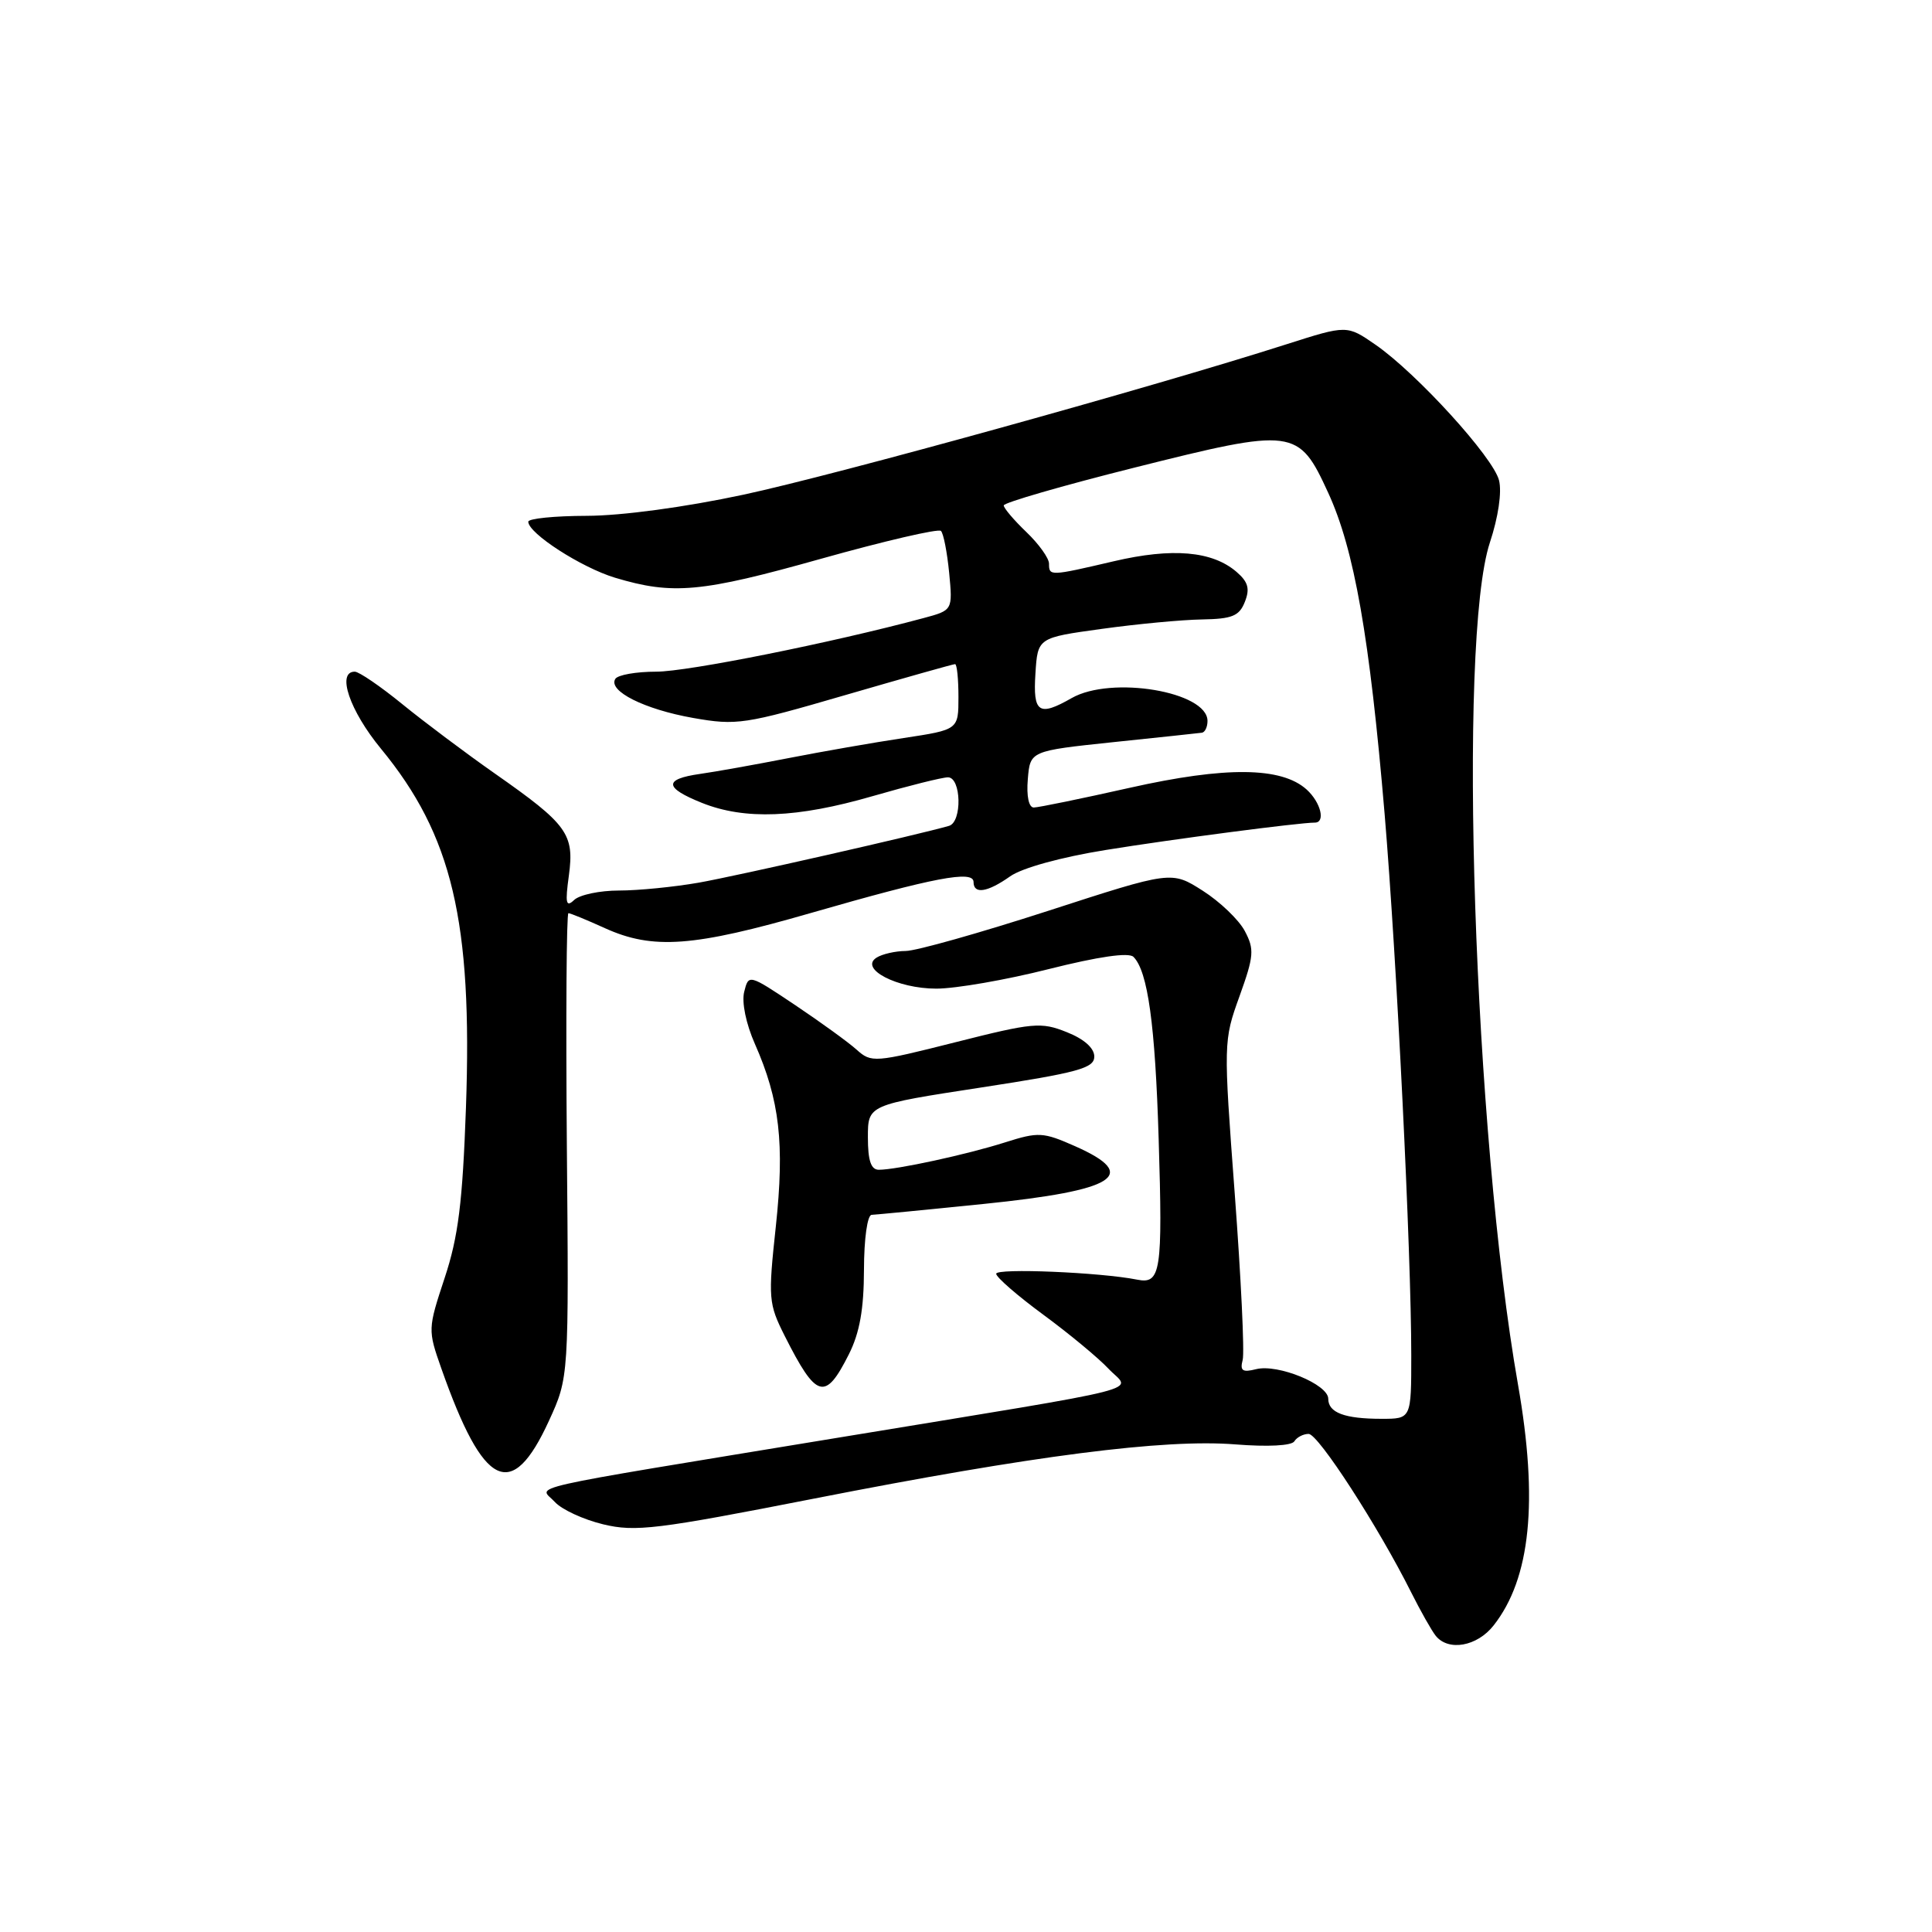 <?xml version="1.0" encoding="UTF-8" standalone="no"?>
<!DOCTYPE svg PUBLIC "-//W3C//DTD SVG 1.1//EN" "http://www.w3.org/Graphics/SVG/1.1/DTD/svg11.dtd" >
<svg xmlns="http://www.w3.org/2000/svg" xmlns:xlink="http://www.w3.org/1999/xlink" version="1.1" viewBox="0 0 256 256">
 <g >
 <path fill="currentColor"
d=" M 197.91 215.38 C 202.82 209.15 203.85 198.89 201.14 183.45 C 195.29 150.16 193.12 84.88 197.42 71.88 C 198.53 68.53 199.02 65.21 198.63 63.65 C 197.86 60.59 187.74 49.48 182.28 45.69 C 178.48 43.06 178.48 43.06 170.49 45.61 C 152.52 51.36 110.66 62.95 98.50 65.55 C 90.75 67.21 82.37 68.34 77.75 68.35 C 73.49 68.36 70.00 68.71 70.00 69.13 C 70.00 70.67 77.03 75.20 81.49 76.55 C 89.15 78.85 92.89 78.51 108.79 74.04 C 117.20 71.68 124.35 70.02 124.68 70.35 C 125.02 70.68 125.50 73.18 125.77 75.91 C 126.24 80.86 126.24 80.86 122.37 81.90 C 110.13 85.19 91.12 89.00 86.95 89.00 C 84.29 89.00 81.85 89.43 81.53 89.96 C 80.54 91.56 85.39 93.99 91.83 95.13 C 97.62 96.15 98.66 95.99 112.01 92.10 C 119.76 89.85 126.30 88.00 126.55 88.00 C 126.80 88.00 127.00 89.96 127.00 92.35 C 127.00 96.69 127.00 96.69 119.75 97.79 C 115.76 98.39 108.90 99.59 104.50 100.45 C 100.10 101.31 94.81 102.26 92.75 102.55 C 87.92 103.24 88.00 104.38 93.02 106.39 C 98.70 108.66 105.62 108.39 115.60 105.50 C 120.34 104.13 124.85 103.00 125.61 103.00 C 127.38 103.00 127.51 108.92 125.75 109.43 C 121.76 110.59 97.57 116.08 92.57 116.96 C 89.30 117.53 84.56 118.00 82.02 118.00 C 79.48 118.00 76.81 118.56 76.08 119.25 C 75.00 120.28 74.87 119.70 75.38 116.00 C 76.12 110.50 75.20 109.24 65.56 102.49 C 61.75 99.82 56.24 95.69 53.33 93.32 C 50.41 90.94 47.57 89.00 47.01 89.00 C 44.57 89.00 46.33 94.17 50.48 99.21 C 59.92 110.68 62.62 122.07 61.74 146.81 C 61.29 159.35 60.73 163.87 58.92 169.33 C 56.69 176.09 56.68 176.22 58.48 181.33 C 64.08 197.24 67.80 199.05 72.74 188.26 C 75.38 182.50 75.38 182.50 75.11 151.75 C 74.97 134.84 75.06 121.00 75.32 121.00 C 75.57 121.00 77.74 121.89 80.14 122.98 C 86.51 125.87 91.87 125.47 107.43 120.98 C 123.81 116.26 129.00 115.27 129.00 116.87 C 129.00 118.53 130.84 118.25 133.85 116.12 C 135.41 115.01 140.60 113.58 146.50 112.63 C 155.39 111.19 172.15 109.00 174.22 109.00 C 175.67 109.00 175.01 106.32 173.14 104.62 C 169.81 101.61 162.44 101.53 149.73 104.38 C 143.32 105.82 137.58 107.00 136.98 107.00 C 136.32 107.00 136.00 105.49 136.19 103.25 C 136.50 99.50 136.50 99.50 147.50 98.34 C 153.55 97.71 158.84 97.15 159.25 97.09 C 159.66 97.04 160.00 96.34 160.00 95.53 C 160.00 91.64 147.26 89.50 142.00 92.50 C 137.64 94.99 136.86 94.46 137.20 89.25 C 137.50 84.50 137.50 84.50 146.00 83.33 C 150.68 82.68 156.65 82.12 159.28 82.08 C 163.27 82.01 164.21 81.63 164.95 79.75 C 165.64 78.01 165.39 77.11 163.85 75.78 C 160.63 73.01 155.35 72.55 147.58 74.37 C 139.11 76.35 139.00 76.35 139.00 74.69 C 139.00 73.96 137.65 72.08 136.00 70.50 C 134.35 68.92 133.00 67.33 133.00 66.97 C 133.00 66.61 140.76 64.36 150.25 61.98 C 171.48 56.65 172.06 56.73 175.99 65.29 C 179.45 72.80 181.49 84.44 183.47 107.86 C 185.07 126.94 187.00 166.01 187.00 179.58 C 187.00 188.00 187.00 188.00 183.08 188.00 C 178.16 188.00 176.00 187.19 176.00 185.34 C 176.00 183.44 169.33 180.70 166.45 181.42 C 164.64 181.88 164.28 181.64 164.66 180.20 C 164.92 179.21 164.44 169.31 163.61 158.18 C 162.11 138.13 162.11 137.91 164.24 132.01 C 166.16 126.67 166.23 125.79 164.94 123.36 C 164.15 121.87 161.64 119.47 159.36 118.02 C 155.23 115.39 155.23 115.39 138.86 120.70 C 129.86 123.61 121.38 126.01 120.00 126.01 C 118.62 126.02 116.89 126.42 116.15 126.89 C 113.81 128.37 118.88 131.00 124.07 131.00 C 126.62 131.00 133.32 129.84 138.96 128.41 C 145.56 126.75 149.57 126.17 150.19 126.79 C 152.09 128.69 153.07 135.75 153.53 150.96 C 154.07 168.53 153.81 170.19 150.68 169.56 C 145.83 168.59 132.00 168.01 132.00 168.78 C 132.00 169.24 134.81 171.68 138.25 174.21 C 141.69 176.74 145.57 179.96 146.88 181.36 C 149.80 184.48 153.83 183.46 111.00 190.51 C 67.69 197.64 71.49 196.78 73.51 199.01 C 74.42 200.02 77.31 201.35 79.92 201.98 C 84.19 203.01 87.02 202.66 107.88 198.57 C 136.91 192.87 154.27 190.64 163.70 191.39 C 167.99 191.73 171.15 191.57 171.51 190.98 C 171.84 190.44 172.70 190.00 173.40 190.00 C 174.68 190.00 182.64 202.31 186.99 211.00 C 188.23 213.47 189.69 216.06 190.24 216.75 C 191.92 218.84 195.72 218.17 197.91 215.38 Z  M 112.48 179.45 C 113.91 176.61 114.47 173.46 114.48 168.25 C 114.49 164.12 114.93 160.99 115.50 160.97 C 116.05 160.95 122.72 160.31 130.33 159.53 C 147.89 157.74 151.11 155.71 142.46 151.88 C 138.22 150.00 137.60 149.97 133.21 151.36 C 128.13 152.98 118.80 155.00 116.45 155.00 C 115.41 155.00 115.00 153.79 115.00 150.70 C 115.00 146.40 115.00 146.40 130.00 144.10 C 142.89 142.12 145.00 141.54 145.00 140.00 C 145.00 138.88 143.65 137.67 141.34 136.76 C 137.95 135.40 136.88 135.50 126.61 138.10 C 115.88 140.81 115.46 140.84 113.51 139.09 C 112.41 138.10 108.73 135.44 105.35 133.17 C 99.21 129.07 99.20 129.06 98.61 131.42 C 98.26 132.81 98.85 135.66 100.03 138.33 C 103.31 145.76 103.98 151.53 102.80 162.52 C 101.77 172.06 101.83 172.74 103.98 177.02 C 108.19 185.36 109.34 185.69 112.48 179.45 Z "/>
</g>
</svg>